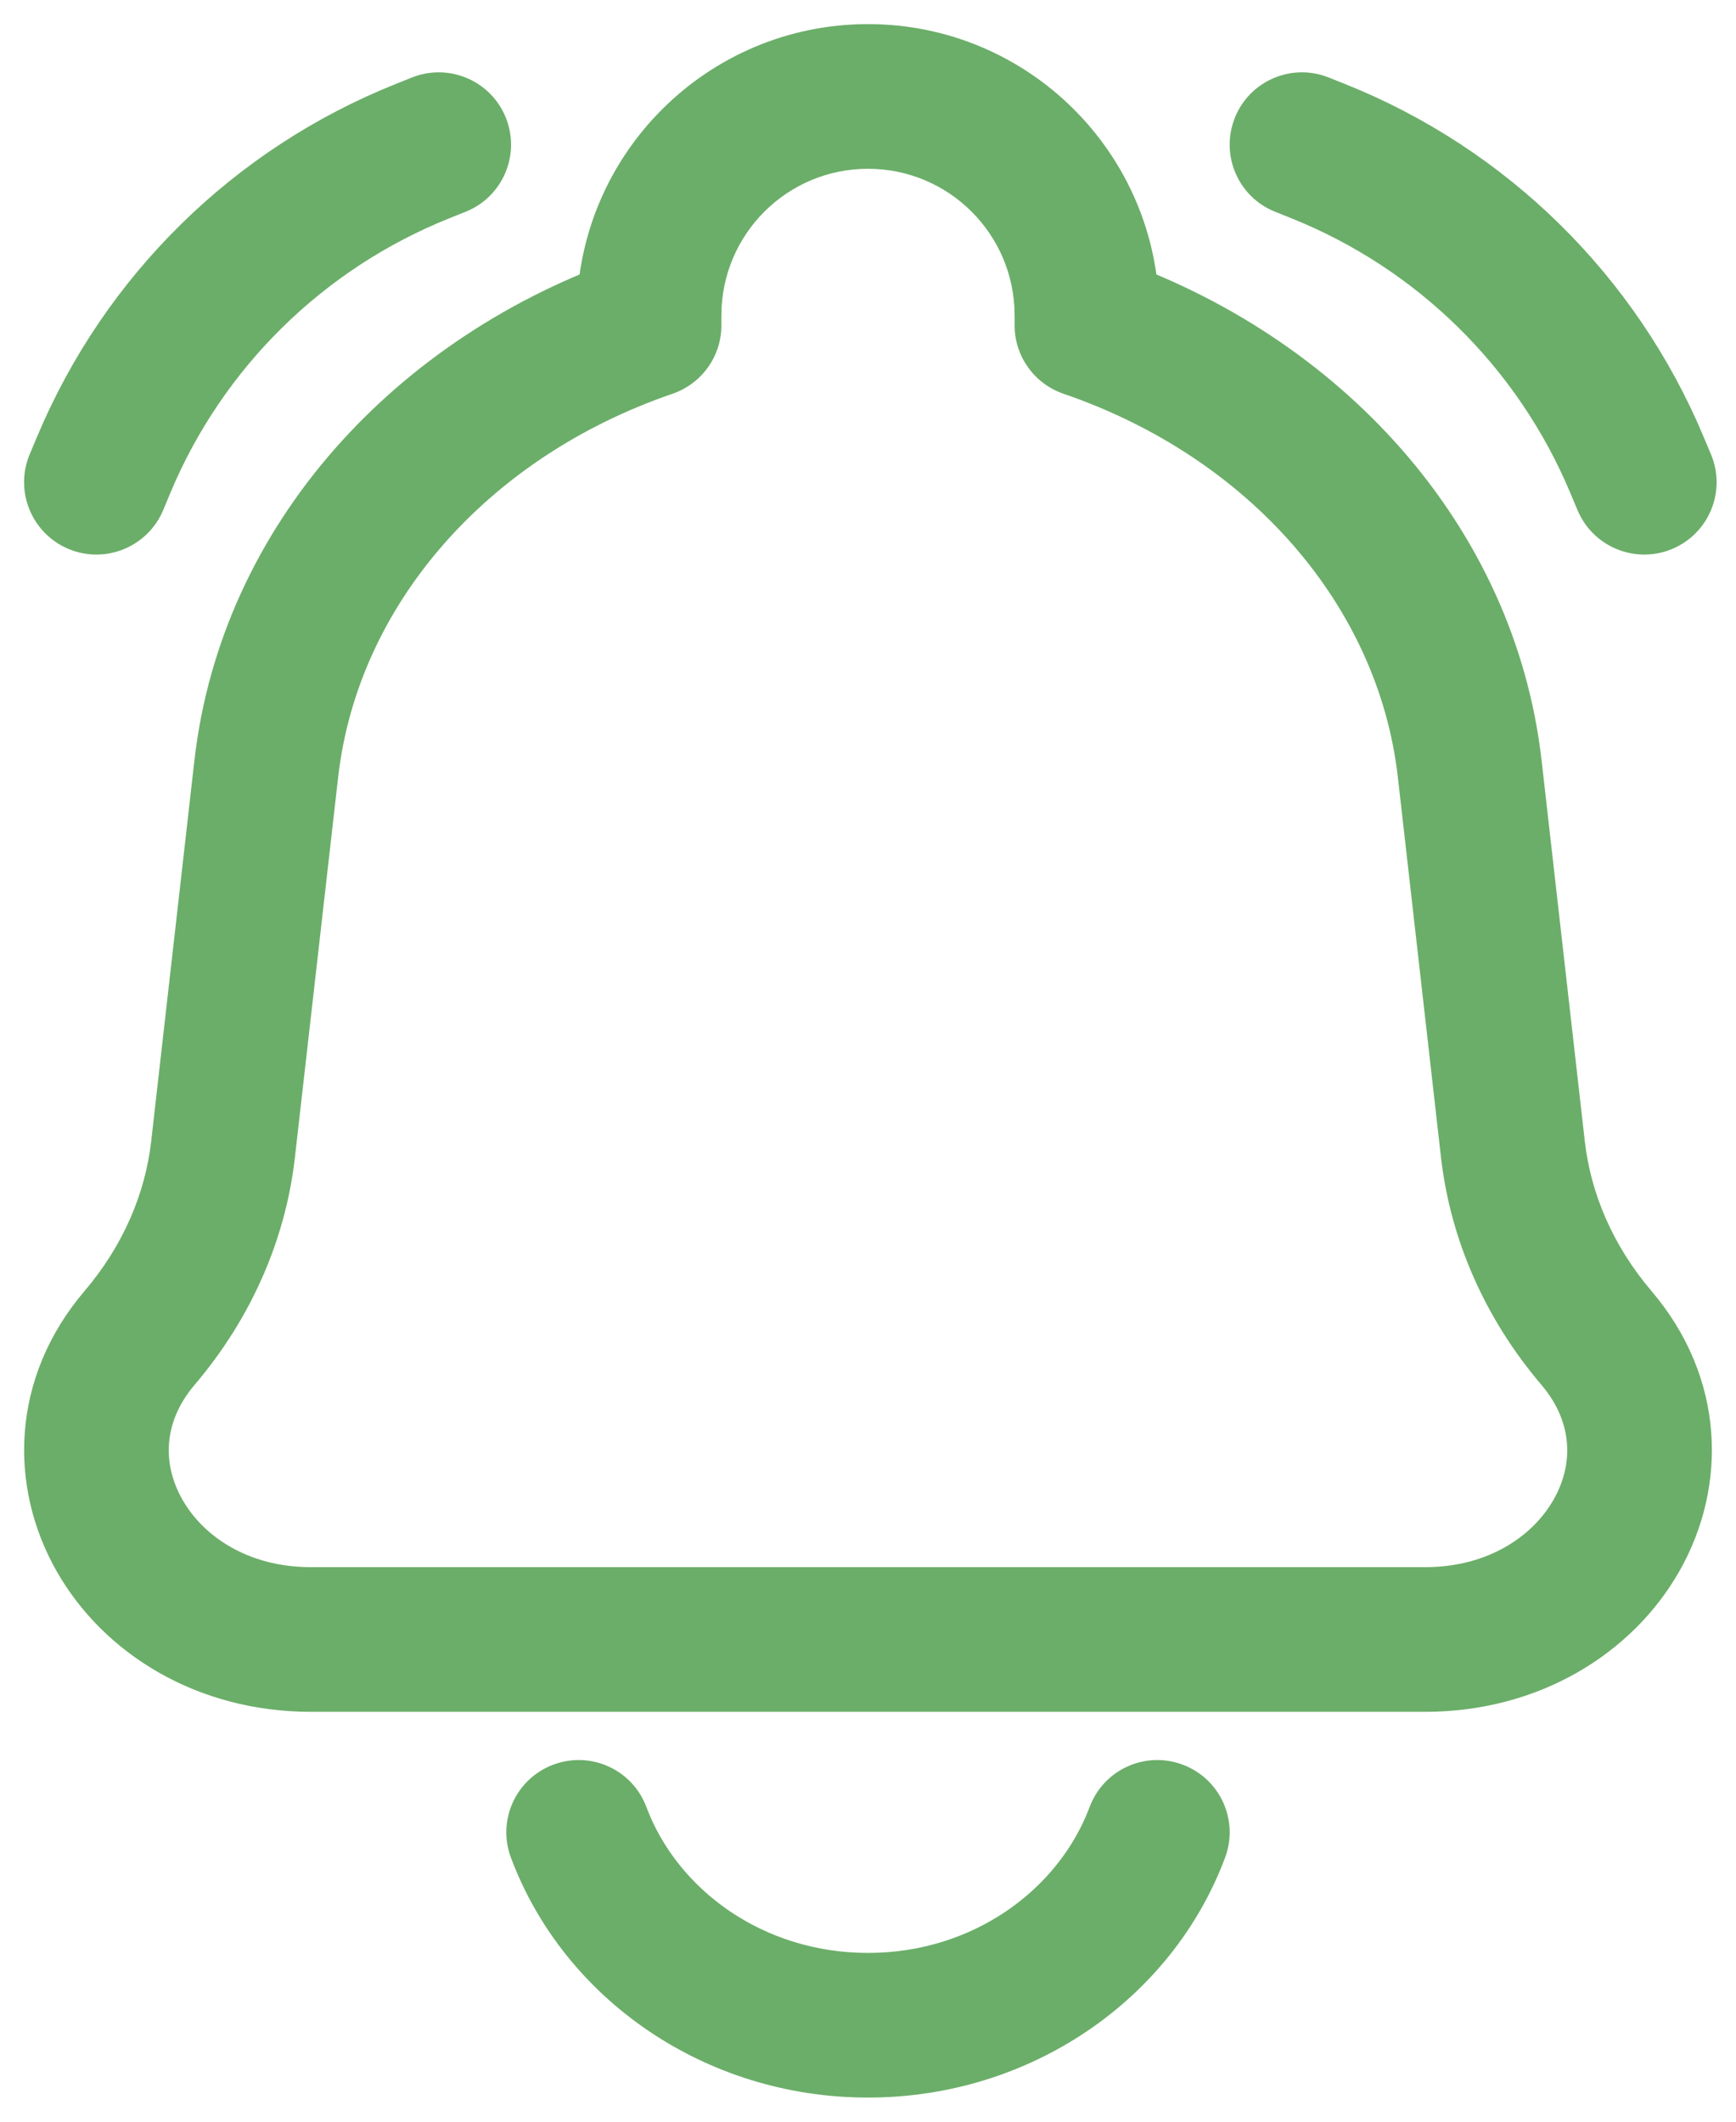 <svg width="18" height="22" viewBox="0 0 18 22" fill="none" xmlns="http://www.w3.org/2000/svg">
<path d="M16.972 4.817L16.28 5.107H16.28L16.972 4.817ZM16.357 5.29C16.517 5.672 16.957 5.852 17.339 5.692C17.721 5.531 17.901 5.092 17.74 4.71L16.357 5.29ZM13.778 0.804C13.394 0.65 12.957 0.837 12.804 1.221C12.65 1.606 12.837 2.043 13.222 2.196L13.778 0.804ZM13.667 1.567L13.389 2.263L13.667 1.567ZM1.077 4.817L1.768 5.107L1.077 4.817ZM0.308 4.71C0.148 5.092 0.328 5.531 0.71 5.692C1.092 5.852 1.531 5.672 1.692 5.29L0.308 4.71ZM4.827 2.196C5.212 2.043 5.399 1.606 5.245 1.221C5.091 0.837 4.655 0.65 4.27 0.804L4.827 2.196ZM4.381 1.567L4.103 0.871L4.103 0.871L4.381 1.567ZM15.239 7.975L14.494 8.06L15.239 7.975ZM15.687 11.915L16.432 11.831V11.831L15.687 11.915ZM2.313 11.915L1.568 11.831L1.568 11.831L2.313 11.915ZM2.76 7.975L3.506 8.06L2.76 7.975ZM1.448 13.872L0.877 13.386H0.877L1.448 13.872ZM16.552 13.872L15.981 14.358L16.552 13.872ZM11.27 3.374H10.52C10.52 3.694 10.724 3.979 11.027 4.083L11.27 3.374ZM6.73 3.374L6.973 4.083C7.276 3.979 7.48 3.694 7.48 3.374H6.73ZM12.702 19.263C12.848 18.875 12.651 18.443 12.263 18.298C11.875 18.152 11.443 18.349 11.298 18.737L12.702 19.263ZM6.702 18.737C6.557 18.349 6.125 18.152 5.737 18.298C5.349 18.443 5.152 18.875 5.298 19.263L6.702 18.737ZM16.28 5.107L16.357 5.29L17.74 4.71L17.663 4.527L16.28 5.107ZM13.222 2.196L13.389 2.263L13.946 0.871L13.778 0.804L13.222 2.196ZM17.663 4.527C16.964 2.859 15.625 1.542 13.946 0.871L13.389 2.263C14.694 2.786 15.736 3.81 16.28 5.107L17.663 4.527ZM0.385 4.527L0.308 4.71L1.692 5.29L1.768 5.107L0.385 4.527ZM4.27 0.804L4.103 0.871L4.66 2.263L4.827 2.196L4.27 0.804ZM1.768 5.107C2.312 3.81 3.354 2.786 4.66 2.263L4.103 0.871C2.424 1.542 1.085 2.859 0.385 4.527L1.768 5.107ZM14.777 16.25H3.223V17.75H14.777V16.25ZM14.494 8.06L14.941 12L16.432 11.831L15.985 7.891L14.494 8.06ZM3.058 12L3.506 8.06L2.015 7.891L1.568 11.831L3.058 12ZM2.019 14.358C2.596 13.68 2.96 12.865 3.058 12L1.568 11.831C1.505 12.385 1.271 12.923 0.877 13.386L2.019 14.358ZM14.941 12C15.04 12.865 15.404 13.68 15.981 14.358L17.123 13.386C16.729 12.923 16.495 12.385 16.432 11.831L14.941 12ZM3.223 16.25C2.568 16.25 2.104 15.926 1.891 15.549C1.684 15.185 1.687 14.748 2.019 14.358L0.877 13.386C0.111 14.285 0.088 15.412 0.586 16.29C1.077 17.154 2.049 17.75 3.223 17.75V16.25ZM14.777 17.75C15.95 17.75 16.923 17.154 17.414 16.29C17.912 15.412 17.889 14.285 17.123 13.386L15.981 14.358C16.313 14.748 16.316 15.185 16.109 15.549C15.896 15.926 15.432 16.25 14.777 16.25V17.75ZM12.02 3.374V3.27H10.52V3.374H12.02ZM15.985 7.891C15.706 5.43 13.881 3.475 11.513 2.664L11.027 4.083C12.944 4.74 14.291 6.271 14.494 8.06L15.985 7.891ZM7.48 3.374V3.27H5.98V3.374H7.48ZM3.506 8.06C3.709 6.271 5.056 4.74 6.973 4.083L6.487 2.664C4.119 3.475 2.294 5.43 2.015 7.891L3.506 8.06ZM9 1.75C9.839 1.75 10.52 2.43 10.52 3.27H12.02C12.02 1.602 10.668 0.25 9 0.25V1.75ZM9 0.25C7.332 0.25 5.98 1.602 5.98 3.27H7.48C7.48 2.43 8.161 1.75 9 1.75V0.25ZM11.298 18.737C10.975 19.598 10.085 20.25 9 20.25V21.75C10.685 21.75 12.152 20.733 12.702 19.263L11.298 18.737ZM9 20.25C7.915 20.25 7.025 19.598 6.702 18.737L5.298 19.263C5.848 20.733 7.315 21.75 9 21.75V20.25Z" fill="#6BAE69"/>
</svg>
